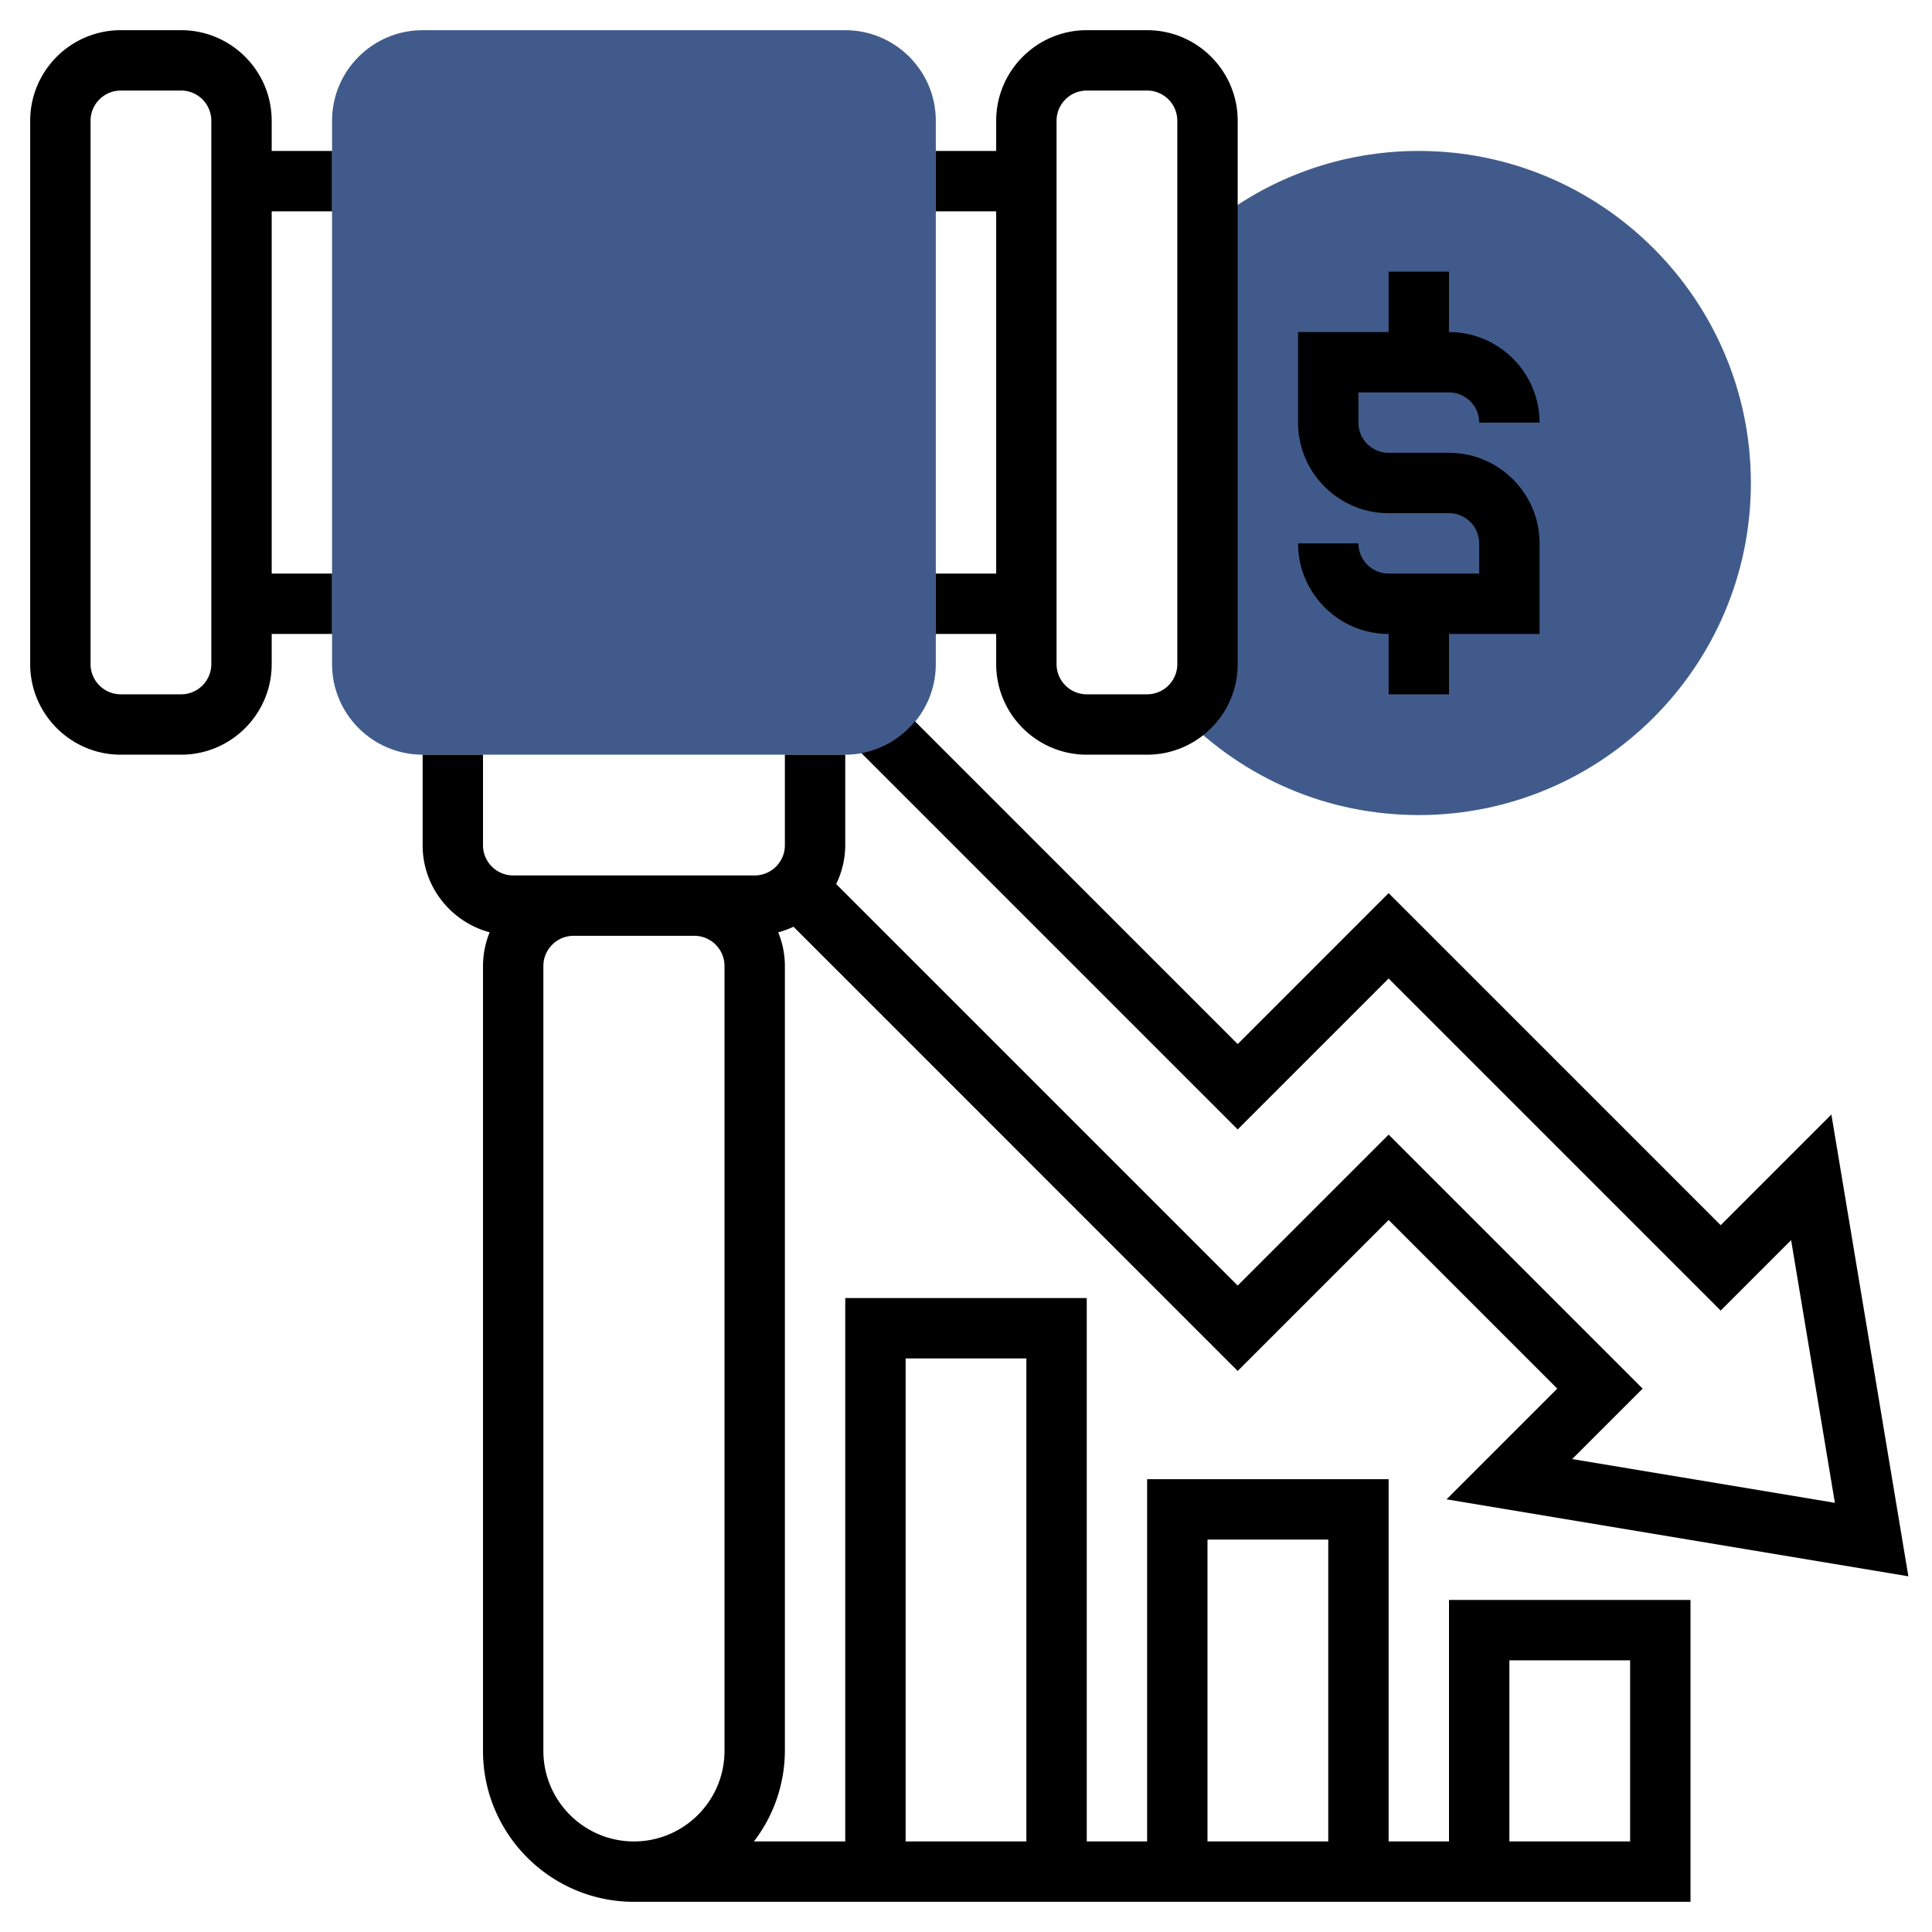 <svg xmlns="http://www.w3.org/2000/svg" width="150" height="150" viewBox="0 0 64 64"><g xmlns="http://www.w3.org/2000/svg"><path d="M47 5c-2.581 0-5.031.894-7 2.526V22c0 .69-.349 1.297-.88 1.657C41.213 25.811 44.006 27 47 27c6.065 0 11-4.935 11-11S53.065 5 47 5zM28 25H14c-1.654 0-3-1.346-3-3V4c0-1.654 1.346-3 3-3h14c1.654 0 3 1.346 3 3v18c0 1.654-1.346 3-3 3z" fill="#405b8b" data-original="#f0bc5e"/><path d="M9 4c0-1.654-1.346-3-3-3H4C2.346 1 1 2.346 1 4v18c0 1.654 1.346 3 3 3h2c1.654 0 3-1.346 3-3v-1h2v-2H9V7h2V5H9zM7 22c0 .551-.448 1-1 1H4c-.552 0-1-.449-1-1V4c0-.551.448-1 1-1h2c.552 0 1 .449 1 1zm39-3c-.552 0-1-.449-1-1h-2c0 1.654 1.346 3 3 3v2h2v-2h3v-3c0-1.654-1.346-3-3-3h-2c-.552 0-1-.449-1-1v-1h3c.552 0 1 .449 1 1h2c0-1.654-1.346-3-3-3V9h-2v2h-3v3c0 1.654 1.346 3 3 3h2c.552 0 1 .449 1 1v1zm-13 3c0 1.654 1.346 3 3 3h2c1.654 0 3-1.346 3-3V4c0-1.654-1.346-3-3-3h-2c-1.654 0-3 1.346-3 3v1h-2v2h2v12h-2v2h2zm2-18c0-.551.448-1 1-1h2c.552 0 1 .449 1 1v18c0 .551-.448 1-1 1h-2c-.552 0-1-.449-1-1zm13 57h-2V49h-8v12h-2V43h-8v18h-3.026A4.948 4.948 0 0026 58V32c0-.395-.081-.77-.22-1.116.175-.048.344-.108.506-.185L41 45.414l5-5L51.586 46l-3.667 3.667 15.298 2.55-2.55-15.298L57 40.586l-11-11-5 5-10.692-10.693a2.984 2.984 0 01-1.775 1.053L41 37.414l5-5 11 11 2.333-2.333 1.45 8.702-8.702-1.45L54.414 46 46 37.586l-5 5-13.301-13.301A2.95 2.95 0 0028 28v-3h-2v3c0 .551-.448 1-1 1h-8c-.552 0-1-.449-1-1v-3h-2v3c0 1.383.945 2.539 2.22 2.884-.139.346-.22.721-.22 1.116v26c0 2.757 2.243 5 5 5h35V53h-8zm-8-10h4v10h-4zm-10-6h4v16h-4zM18 58V32c0-.551.448-1 1-1h4c.552 0 1 .449 1 1v26c0 1.654-1.346 3-3 3s-3-1.346-3-3zm32-3h4v6h-4z" data-original="#000000"/></g></svg>
